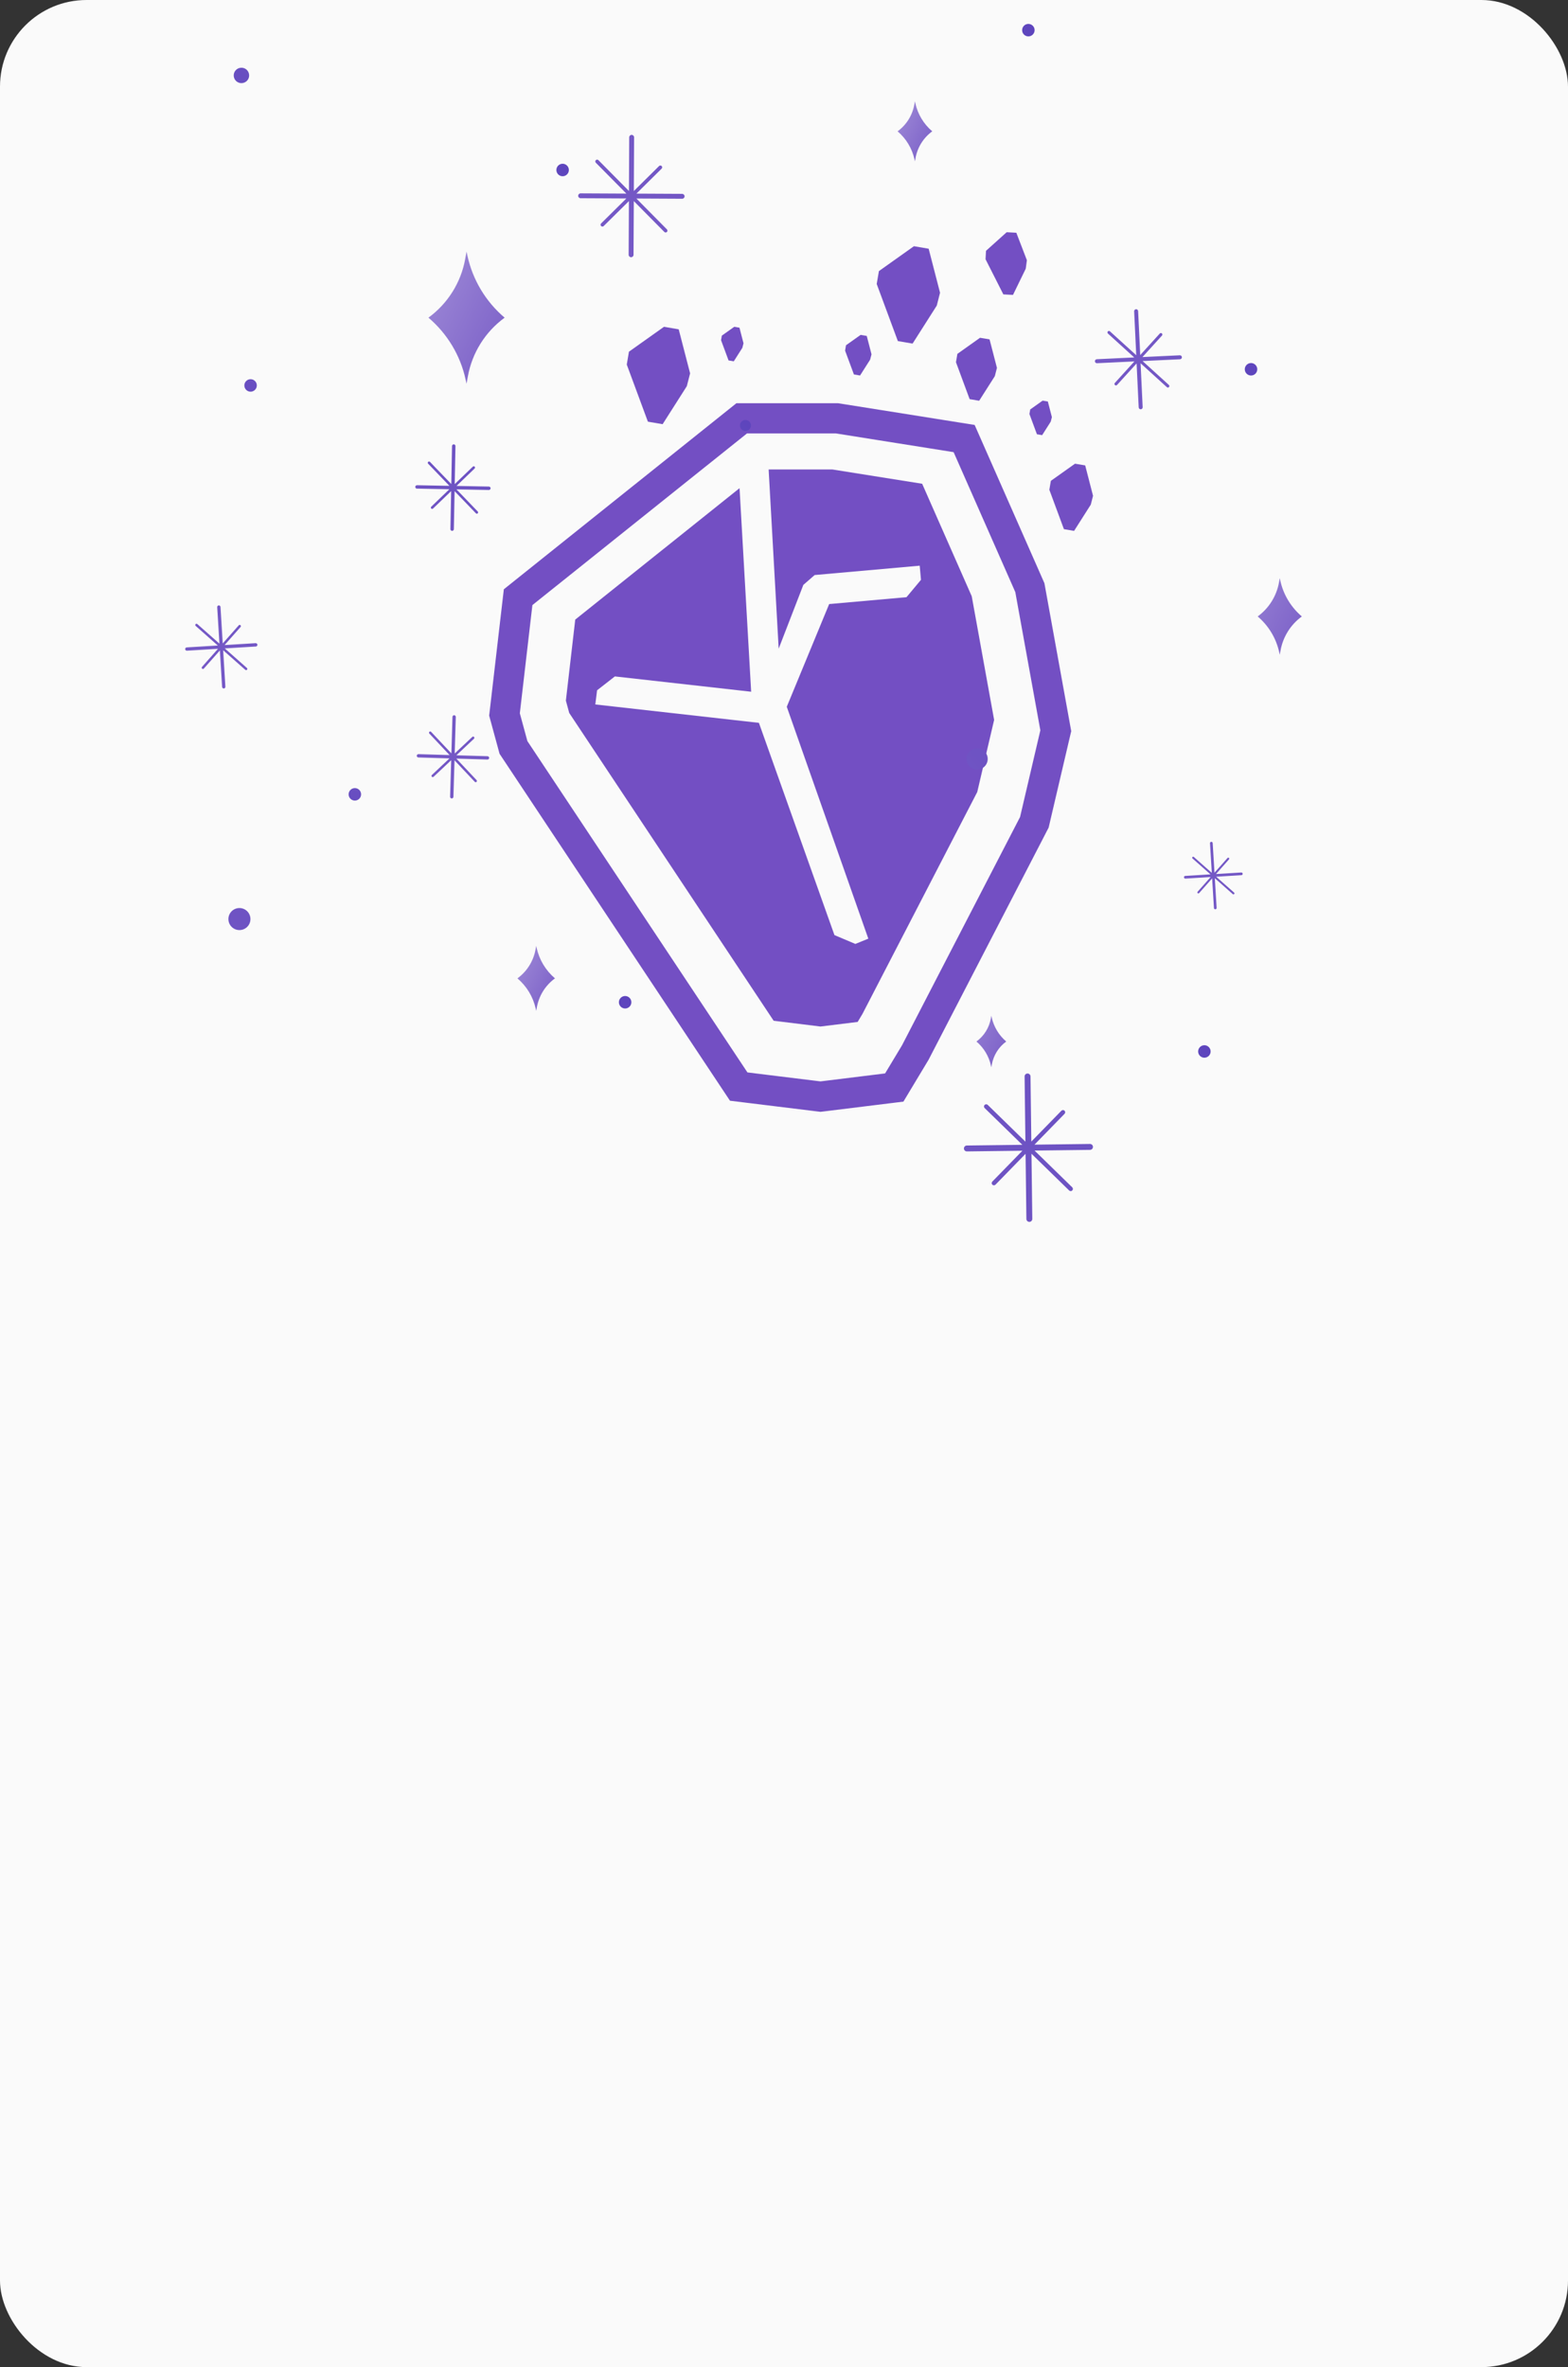 <svg xmlns="http://www.w3.org/2000/svg" xmlns:xlink="http://www.w3.org/1999/xlink" id="Layer_2" data-name="Layer 2" viewBox="0 0 807.4 1218.59"><rect x="0" y="0" width="807.4" height="1218.59" fill="#333333" stroke="none"/><defs><style>.cls-1{fill:url(#linear-gradient-2)}.cls-2{fill:url(#linear-gradient-17)}.cls-3{fill:#fafafa}.cls-4{fill:url(#linear-gradient-15)}.cls-5{fill:url(#linear-gradient-18)}.cls-6{fill:url(#linear-gradient-14)}.cls-7{fill:url(#linear-gradient-20)}.cls-8{fill:url(#linear-gradient-6)}.cls-9{fill:url(#linear-gradient-11)}.cls-10{fill:url(#linear-gradient-10)}.cls-11{fill:url(#linear-gradient-16)}.cls-12{fill:#734fc3}.cls-13{fill:url(#linear-gradient-21)}.cls-14{fill:url(#linear-gradient-5)}.cls-15{fill:url(#linear-gradient-7)}.cls-16{fill:url(#linear-gradient-9)}.cls-17{fill:url(#linear-gradient-22)}.cls-18{fill:url(#linear-gradient-3)}.cls-19{fill:url(#linear-gradient)}.cls-20{fill:url(#linear-gradient-23)}.cls-21{fill:url(#linear-gradient-19)}.cls-22{fill:url(#linear-gradient-4)}.cls-23{fill:url(#linear-gradient-8)}.cls-24{fill:url(#linear-gradient-12)}.cls-25{fill:url(#linear-gradient-13)}</style><linearGradient id="linear-gradient" x1="119.49" x2="591.38" y1="394.85" y2="35.6" gradientTransform="translate(-65.68 -8.25) rotate(.54)" gradientUnits="userSpaceOnUse"><stop offset="0" stop-color="#8062ca"/><stop offset="1" stop-color="#503ab8"/></linearGradient><linearGradient id="linear-gradient-2" x1="59.87" x2="868.42" y1="783.91" y2="168.37" gradientTransform="translate(146.04 52.49) rotate(-1.28)" xlink:href="#linear-gradient"/><linearGradient id="linear-gradient-3" x1="-488.8" x2="251.81" y1="267.41" y2="-296.41" gradientTransform="translate(406.18 184.86) rotate(-4.34)" xlink:href="#linear-gradient"/><linearGradient id="linear-gradient-4" x1="91.11" x2="831.69" y1="534.19" y2="-29.6" gradientTransform="translate(-37.96 -7.1) rotate(.89)" xlink:href="#linear-gradient"/><linearGradient id="linear-gradient-5" x1="46.59" x2="648.32" y1="396.82" y2="-61.28" gradientTransform="translate(406.18 184.86) rotate(-4.34)" xlink:href="#linear-gradient"/><linearGradient id="linear-gradient-6" x1="30.12" x2="921.37" y1="221" y2="-457.5" gradientTransform="translate(329.38 150.42) rotate(-3.57)" xlink:href="#linear-gradient"/><linearGradient id="linear-gradient-7" x1="30.68" x2="1118.97" y1="290.2" y2="-538.3" gradientTransform="translate(20.07 21.85) rotate(-.54)" xlink:href="#linear-gradient"/><linearGradient id="linear-gradient-8" x1="-610.15" x2="229.12" y1="499.23" y2="-139.7" gradientTransform="translate(406.18 184.86) rotate(-4.34)" xlink:href="#linear-gradient"/><linearGradient id="linear-gradient-9" x1="-213.95" x2="594.65" y1="437.23" y2="-178.36" gradientTransform="translate(406.18 184.86) rotate(-4.34)" xlink:href="#linear-gradient"/><linearGradient id="linear-gradient-10" x1="-209.98" x2="417.04" y1="363.45" y2="-113.89" gradientTransform="translate(406.18 184.86) rotate(-4.34)" xlink:href="#linear-gradient"/><linearGradient id="linear-gradient-11" x1="-555.7" x2="71.33" y1="234.35" y2="-242.99" gradientTransform="translate(406.18 184.86) rotate(-4.34)" xlink:href="#linear-gradient"/><linearGradient id="linear-gradient-12" x1="-224.24" x2="-330.77" y1="-63.27" y2="48.65" gradientTransform="translate(406.18 184.86) rotate(-4.34)" xlink:href="#linear-gradient"/><linearGradient id="linear-gradient-13" x1="-204.37" x2="-335.95" y1="-235.91" y2="-97.66" gradientTransform="translate(406.18 184.86) rotate(-4.34)" xlink:href="#linear-gradient"/><linearGradient id="linear-gradient-14" x1="-186.61" x2="-293.14" y1="150.69" y2="262.61" gradientTransform="translate(406.18 184.86) rotate(-4.34)" xlink:href="#linear-gradient"/><linearGradient id="linear-gradient-15" x1="121.32" x2="292.28" y1="104.08" y2="189.56" gradientUnits="userSpaceOnUse"><stop offset="0" stop-color="#dcd4f1"/><stop offset="1" stop-color="#694ac0"/><stop offset="1" stop-color="#4634b6"/></linearGradient><linearGradient id="linear-gradient-16" x1="417.03" x2="494.79" y1="40.57" y2="79.45" xlink:href="#linear-gradient-15"/><linearGradient id="linear-gradient-17" x1="-555.99" x2="71.03" y1="664.02" y2="186.67" gradientTransform="translate(406.18 184.86) rotate(-4.34)" xlink:href="#linear-gradient"/><linearGradient id="linear-gradient-18" x1="-260.48" x2="366.54" y1="711.83" y2="234.49" gradientTransform="translate(406.18 184.86) rotate(-4.34)" xlink:href="#linear-gradient"/><linearGradient id="linear-gradient-19" x1="-311.11" x2="315.92" y1="180.7" y2="-296.64" gradientTransform="translate(406.18 184.86) rotate(-4.34)" xlink:href="#linear-gradient"/><linearGradient id="linear-gradient-20" x1="-419.16" x2="134.05" y1="332.58" y2="-88.57" gradientTransform="translate(406.18 184.86) rotate(-4.34)" xlink:href="#linear-gradient"/><linearGradient id="linear-gradient-21" x1="217.55" x2="301.74" y1="474.38" y2="516.47" xlink:href="#linear-gradient-15"/><linearGradient id="linear-gradient-22" x1="544.3" x2="699.1" y1="261.71" y2="336.82" xlink:href="#linear-gradient-15"/><linearGradient id="linear-gradient-23" x1="433.18" x2="537.51" y1="498.67" y2="549.29" xlink:href="#linear-gradient-15"/></defs><g id="Layer_1-2" data-name="Layer 1"><g><rect width="807.4" height="1218.59" y="0" class="cls-3" rx="44.58" ry="44.58"/><g><path d="M430.44,223.13l1.82,.29,46.23,7.35,12.55,2,5.13,11.63,25.53,57.9,1.11,2.53,.49,2.72,11.54,63.66,.86,4.76-1.1,4.71-8.69,37.11-.66,2.82-1.33,2.57-59.05,114.17-.34,.66-.38,.64-2.53,4.21-5.86,9.74-11.28,1.39-19.15,2.36-2.85,.35-2.85-.35-24.11-2.96-10.65-1.31-5.94-8.94-105.27-158.47-2.09-3.14-.99-3.64-1.73-6.34-1.18-4.34,.52-4.47,4.84-41.71,1.11-9.53,7.49-5.99,96.62-77.27,6.39-5.11h45.79m1.23-15.55h-52.47l-4.26,3.41-6.39,5.11-96.62,77.27-7.49,5.99-4.99,4-.74,6.35-1.11,9.53-4.84,41.71-.52,4.47-.35,2.98,.79,2.89,1.18,4.34,1.73,6.34,.99,3.64,.66,2.43,1.39,2.1,2.09,3.14,105.27,158.47,5.94,8.94,3.96,5.96,7.1,.87,10.65,1.31,24.11,2.96,2.85,.35,1.9,.23,1.9-.23,2.85-.35,19.15-2.36,11.28-1.39,7.52-.93,3.9-6.49,5.86-9.74,2.53-4.21,.39-.64,.25-.42,.23-.44,.34-.66,59.06-114.17,1.33-2.58,.89-1.71,.44-1.88,.66-2.82,8.69-37.11,1.1-4.71,.74-3.14-.58-3.18-.86-4.76-11.54-63.66-.49-2.72-.33-1.81-.74-1.69-1.11-2.53-25.53-57.9-5.13-11.63-3.42-7.75-8.37-1.33-12.55-2-46.23-7.35-1.82-.29-1.21-.19h0Z" class="cls-12"/><polygon points="511.9 370.61 503.21 407.72 444.15 521.87 441.63 526.09 422.48 528.45 398.37 525.48 293.1 367.02 291.38 360.67 296.21 318.96 380.81 251.31 386.79 356.1 316.61 348.22 307.45 355.36 306.54 362.65 390.78 372.12 429.33 480.41 429.68 481.39 440.43 485.93 447.12 483.22 405.13 363.84 426.96 310.97 466.77 307.43 474.23 298.5 473.58 291.21 419.49 296.03 413.66 301.1 400.96 333.92 395.79 241.68 428.6 241.68 474.84 249.04 500.37 306.95 511.9 370.61" class="cls-12"/></g><polygon points="512.25 193.66 504.19 206.31 499.29 205.48 492.25 186.47 492.98 182.17 504.64 173.89 509.55 174.72 513.35 189.39 512.25 193.66" class="cls-12"/><polygon points="541.04 217.08 536.63 224.01 533.94 223.56 530.08 213.14 530.48 210.79 536.87 206.25 539.56 206.71 541.64 214.74 541.04 217.08" class="cls-12"/><polygon points="382.25 179.07 377.84 186 375.15 185.55 371.29 175.14 371.69 172.78 378.08 168.24 380.77 168.7 382.85 176.73 382.25 179.07" class="cls-12"/><polygon points="448.05 185.15 442.86 193.31 439.7 192.77 435.16 180.51 435.62 177.74 443.15 172.4 446.31 172.94 448.76 182.4 448.05 185.15" class="cls-12"/><polygon points="561.67 259.79 553.07 273.3 547.84 272.41 540.33 252.13 541.11 247.54 553.55 238.71 558.79 239.59 562.83 255.24 561.67 259.79" class="cls-12"/><polygon points="528.18 138.32 521.61 151.82 516.65 151.55 507.48 133.46 507.72 129.11 518.36 119.55 523.33 119.82 528.77 133.96 528.18 138.32" class="cls-12"/><polygon points="482.37 157.31 469.91 176.88 462.33 175.59 451.44 146.2 452.57 139.56 470.6 126.75 478.19 128.04 484.05 150.71 482.37 157.31" class="cls-12"/><polygon points="353.66 198.8 341.2 218.37 333.62 217.08 322.74 187.69 323.86 181.05 341.9 168.24 349.48 169.53 355.35 192.21 353.66 198.8" class="cls-12"/><g><path d="M214.71,251.54l16.68,.32-9.33,8.98c-.26,.25-.27,.68-.02,.94,.25,.26,.68,.27,.94,.02l9.33-8.98-.38,19.57c0,.49,.38,.89,.87,.9,.49,0,.89-.38,.9-.87l.38-19.57,10.97,11.4c.25,.26,.68,.27,.94,.02,.26-.25,.27-.68,.02-.94l-10.97-11.4,16.68,.32c.49,0,.89-.38,.9-.87,0-.49-.38-.89-.87-.9l-16.68-.32,9.33-8.98c.26-.25,.27-.68,.02-.94-.13-.13-.3-.2-.47-.2-.17,0-.34,.06-.47,.19l-9.33,8.98,.38-19.57c0-.49-.38-.89-.87-.9-.49,0-.89,.38-.9,.87l-.38,19.57-10.97-11.4c-.13-.13-.3-.2-.47-.2-.17,0-.34,.06-.47,.19-.26,.25-.27,.68-.02,.94l10.97,11.4-16.68-.32c-.49,0-.89,.38-.9,.87,0,.49,.38,.89,.87,.9Z" class="cls-19"/><path d="M497.89,592.75l28.57-.36-15.49,15.88c-.44,.45-.43,1.17,.02,1.61,.45,.44,1.17,.43,1.61-.02l15.49-15.88,.42,33.54c.01,.84,.7,1.51,1.54,1.5,.84-.01,1.51-.7,1.5-1.54l-.42-33.54,19.4,18.92c.45,.44,1.17,.43,1.61-.02,.44-.45,.43-1.17-.02-1.61l-19.4-18.92,28.57-.36c.84-.01,1.51-.7,1.5-1.54-.01-.84-.7-1.51-1.54-1.5l-28.57,.36,15.49-15.88c.44-.45,.43-1.17-.02-1.61-.23-.22-.52-.33-.81-.32s-.58,.12-.8,.34l-15.49,15.88-.42-33.54c-.01-.84-.7-1.51-1.54-1.5-.84,.01-1.51,.7-1.5,1.54l.42,33.54-19.4-18.92c-.22-.22-.52-.33-.81-.32s-.58,.12-.8,.34c-.44,.45-.43,1.17,.02,1.61l19.4,18.92-28.57,.36c-.84,.01-1.51,.7-1.5,1.54,.01,.84,.7,1.51,1.54,1.5Z" class="cls-1"/><path d="M131.65,331.1l-16,.98,8.24-9.32c.23-.26,.21-.67-.06-.9-.26-.23-.67-.21-.9,.06l-8.24,9.32-1.15-18.78c-.03-.47-.43-.83-.9-.8-.47,.03-.83,.43-.8,.9l1.15,18.78-11.39-10.07c-.26-.23-.67-.21-.9,.06-.23,.26-.21,.67,.06,.9l11.39,10.07-16,.98c-.47,.03-.83,.43-.8,.9,.03,.47,.43,.83,.9,.8l16-.98-8.24,9.32c-.23,.26-.21,.67,.06,.9,.13,.12,.3,.17,.46,.16s.32-.08,.44-.21l8.24-9.32,1.15,18.78c.03,.47,.43,.83,.9,.8,.47-.03,.83-.43,.8-.9l-1.15-18.78,11.39,10.07c.13,.12,.3,.17,.46,.16,.16,0,.32-.08,.44-.21,.23-.26,.21-.67-.06-.9l-11.39-10.07,16-.98c.47-.03,.83-.43,.8-.9-.03-.47-.43-.83-.9-.8Z" class="cls-18"/><path d="M251.03,389.3l-16.02-.48,9.06-8.53c.26-.24,.27-.65,.03-.9-.24-.26-.65-.27-.9-.03l-9.06,8.53,.56-18.81c.01-.47-.36-.86-.83-.88-.47-.01-.86,.36-.88,.83l-.56,18.81-10.42-11.07c-.24-.26-.65-.27-.9-.03-.26,.24-.27,.65-.03,.9l10.42,11.07-16.02-.48c-.47-.01-.86,.36-.88,.83-.01,.47,.36,.86,.83,.88l16.02,.48-9.06,8.53c-.26,.24-.27,.65-.03,.9,.12,.13,.28,.2,.45,.2,.16,0,.33-.05,.46-.17l9.06-8.53-.56,18.81c-.01,.47,.36,.86,.83,.88,.47,.01,.86-.36,.88-.83l.56-18.81,10.42,11.07c.12,.13,.28,.2,.45,.2,.16,0,.33-.05,.46-.17,.26-.24,.27-.65,.03-.9l-10.42-11.07,16.02,.48c.47,.01,.86-.36,.88-.83,.01-.47-.36-.86-.83-.88Z" class="cls-22"/><path d="M639.14,449.16l-13,.8,6.7-7.57c.19-.21,.17-.54-.04-.73-.21-.19-.54-.17-.73,.04l-6.7,7.57-.93-15.26c-.02-.38-.35-.67-.73-.65-.38,.02-.67,.35-.65,.73l.93,15.26-9.25-8.18c-.21-.19-.54-.17-.73,.04-.19,.21-.17,.54,.04,.73l9.25,8.18-13,.8c-.38,.02-.67,.35-.65,.73,.02,.38,.35,.67,.73,.65l13-.8-6.7,7.57c-.19,.21-.17,.54,.04,.73,.11,.09,.24,.14,.38,.13,.13,0,.26-.07,.36-.17l6.7-7.57,.93,15.26c.02,.38,.35,.67,.73,.65,.38-.02,.67-.35,.65-.73l-.93-15.26,9.25,8.18c.11,.1,.24,.14,.38,.13s.26-.07,.36-.17c.19-.21,.17-.54-.04-.73l-9.25-8.18,13-.8c.38-.02,.67-.35,.65-.73-.02-.38-.35-.67-.73-.65Z" class="cls-14"/><path d="M607.54,182.9l-19.27,.92,10.07-11.08c.29-.31,.26-.8-.05-1.09-.31-.29-.8-.26-1.09,.05l-10.07,11.08-1.08-22.62c-.03-.57-.51-1-1.07-.98-.57,.03-1,.51-.98,1.07l1.08,22.62-13.54-12.3c-.31-.29-.8-.26-1.09,.05-.29,.31-.26,.8,.05,1.09l13.54,12.3-19.27,.92c-.57,.03-1,.51-.98,1.07,.03,.57,.51,1,1.07,.98l19.27-.92-10.07,11.08c-.29,.31-.26,.8,.05,1.09,.16,.14,.36,.21,.55,.2,.2,0,.39-.09,.53-.25l10.07-11.08,1.08,22.62c.03,.57,.51,1,1.07,.98,.57-.03,1-.51,.98-1.07l-1.08-22.62,13.54,12.3c.16,.14,.36,.21,.55,.2,.2,0,.39-.09,.53-.25,.29-.31,.26-.8-.05-1.09l-13.54-12.3,19.27-.92c.57-.03,1-.51,.98-1.07-.03-.57-.51-1-1.07-.98Z" class="cls-8"/><path d="M351.26,99.79l-23.56-.12,13-12.86c.37-.36,.37-.96,0-1.33-.36-.37-.96-.37-1.33,0l-13,12.86,.14-27.65c0-.69-.55-1.25-1.25-1.26-.69,0-1.25,.55-1.26,1.25l-.14,27.65-15.72-15.88c-.36-.37-.96-.37-1.33,0-.37,.36-.37,.96,0,1.33l15.72,15.88-23.56-.12c-.69,0-1.25,.55-1.26,1.25,0,.69,.55,1.26,1.25,1.26l23.56,.12-13,12.86c-.37,.36-.37,.96,0,1.33,.18,.18,.42,.28,.66,.28,.24,0,.48-.09,.67-.27l13-12.86-.14,27.65c0,.69,.55,1.25,1.25,1.26,.69,0,1.26-.55,1.26-1.25l.14-27.65,15.72,15.88c.18,.18,.42,.28,.66,.28,.24,0,.48-.09,.67-.27,.37-.36,.37-.96,0-1.33l-15.72-15.88,23.56,.12c.69,0,1.26-.55,1.26-1.25,0-.69-.55-1.26-1.25-1.26Z" class="cls-15"/><path d="M128.94,472.71c.24,3.12-2.1,5.85-5.23,6.08-3.12,.24-5.85-2.1-6.08-5.23-.24-3.12,2.1-5.85,5.23-6.08,3.12-.24,5.85,2.1,6.08,5.23Z" class="cls-23"/><path d="M508.58,390.29c.23,3.01-2.03,5.63-5.04,5.86-3.01,.23-5.63-2.03-5.86-5.04-.23-3.01,2.03-5.63,5.04-5.86,3.01-.23,5.63,2.03,5.86,5.04Z" class="cls-16"/><path d="M647.39,189.86c.13,1.77-1.19,3.31-2.96,3.45-1.77,.13-3.31-1.19-3.45-2.96s1.19-3.31,2.96-3.45c1.77-.13,3.31,1.19,3.45,2.96Z" class="cls-10"/><path d="M292.91,87.27c.13,1.77-1.19,3.31-2.96,3.45-1.77,.13-3.31-1.19-3.45-2.96-.13-1.77,1.19-3.31,2.96-3.45s3.31,1.19,3.45,2.96Z" class="cls-9"/><path d="M132.24,198.18c.13,1.77-1.19,3.31-2.96,3.45s-3.31-1.19-3.45-2.96,1.19-3.31,2.96-3.45c1.77-.13,3.31,1.19,3.45,2.96Z" class="cls-24"/><path d="M128.28,38.53c.17,2.19-1.47,4.09-3.66,4.26-2.19,.17-4.09-1.47-4.26-3.66-.17-2.19,1.47-4.09,3.66-4.26,2.19-.17,4.09,1.47,4.26,3.66Z" class="cls-25"/><path d="M185.93,408.68c.13,1.77-1.19,3.31-2.96,3.45-1.77,.13-3.31-1.19-3.45-2.96-.13-1.77,1.19-3.31,2.96-3.45,1.77-.13,3.31,1.19,3.45,2.96Z" class="cls-6"/><path d="M240.71,131.74l-.48-2.2-.69,3.81c-2.2,12.12-8.98,22.93-18.93,30.18h0c9.69,8.22,16.41,19.39,19.14,31.8l.48,2.2,.69-3.81c2.2-12.12,8.98-22.93,18.93-30.18h0c-9.69-8.22-16.41-19.39-19.14-31.8Z" class="cls-4"/><path d="M471.33,53.15l-.22-1-.31,1.73c-1,5.51-4.08,10.43-8.61,13.73h0c4.41,3.74,7.46,8.82,8.71,14.46l.22,1,.31-1.73c1-5.51,4.08-10.43,8.61-13.73h0c-4.41-3.74-7.46-8.82-8.71-14.46Z" class="cls-11"/><path d="M325.1,515.71c.13,1.77-1.19,3.31-2.96,3.45s-3.31-1.19-3.45-2.96,1.19-3.31,2.96-3.45c1.77-.13,3.31,1.19,3.45,2.96Z" class="cls-2"/><path d="M623.37,541.05c.13,1.77-1.19,3.31-2.96,3.45-1.77,.13-3.31-1.19-3.45-2.96-.13-1.77,1.19-3.31,2.96-3.45s3.31,1.19,3.45,2.96Z" class="cls-5"/><path d="M532.74,15.28c.13,1.77-1.19,3.31-2.96,3.45-1.77,.13-3.31-1.19-3.45-2.96-.13-1.77,1.19-3.31,2.96-3.45s3.31,1.19,3.45,2.96Z" class="cls-21"/><path d="M386.67,218.83c.12,1.56-1.05,2.92-2.61,3.04-1.56,.12-2.92-1.05-3.04-2.61-.12-1.56,1.05-2.92,2.61-3.04,1.56-.12,2.92,1.05,3.04,2.61Z" class="cls-7"/><path d="M276.34,488l-.24-1.08-.34,1.88c-1.08,5.97-4.42,11.29-9.32,14.86h0c4.77,4.05,8.08,9.55,9.43,15.66l.24,1.08,.34-1.88c1.08-5.97,4.42-11.29,9.32-14.86h0c-4.77-4.05-8.08-9.55-9.43-15.66Z" class="cls-13"/><path d="M658.7,335.78l.28,1.27,.4-2.21c1.28-7.02,5.2-13.29,10.97-17.49h0c-5.61-4.76-9.51-11.24-11.09-18.43l-.28-1.27-.4,2.21c-1.28,7.02-5.2,13.29-10.97,17.49h0c5.61,4.76,9.51,11.24,11.09,18.43Z" class="cls-17"/><path d="M510.27,548.59l.19,.86,.27-1.49c.86-4.73,3.51-8.96,7.4-11.79h0c-3.78-3.21-6.41-7.57-7.48-12.42l-.19-.86-.27,1.49c-.86,4.73-3.51,8.96-7.4,11.79h0c3.78,3.21,6.41,7.57,7.48,12.42Z" class="cls-20"/></g></g></g></svg>